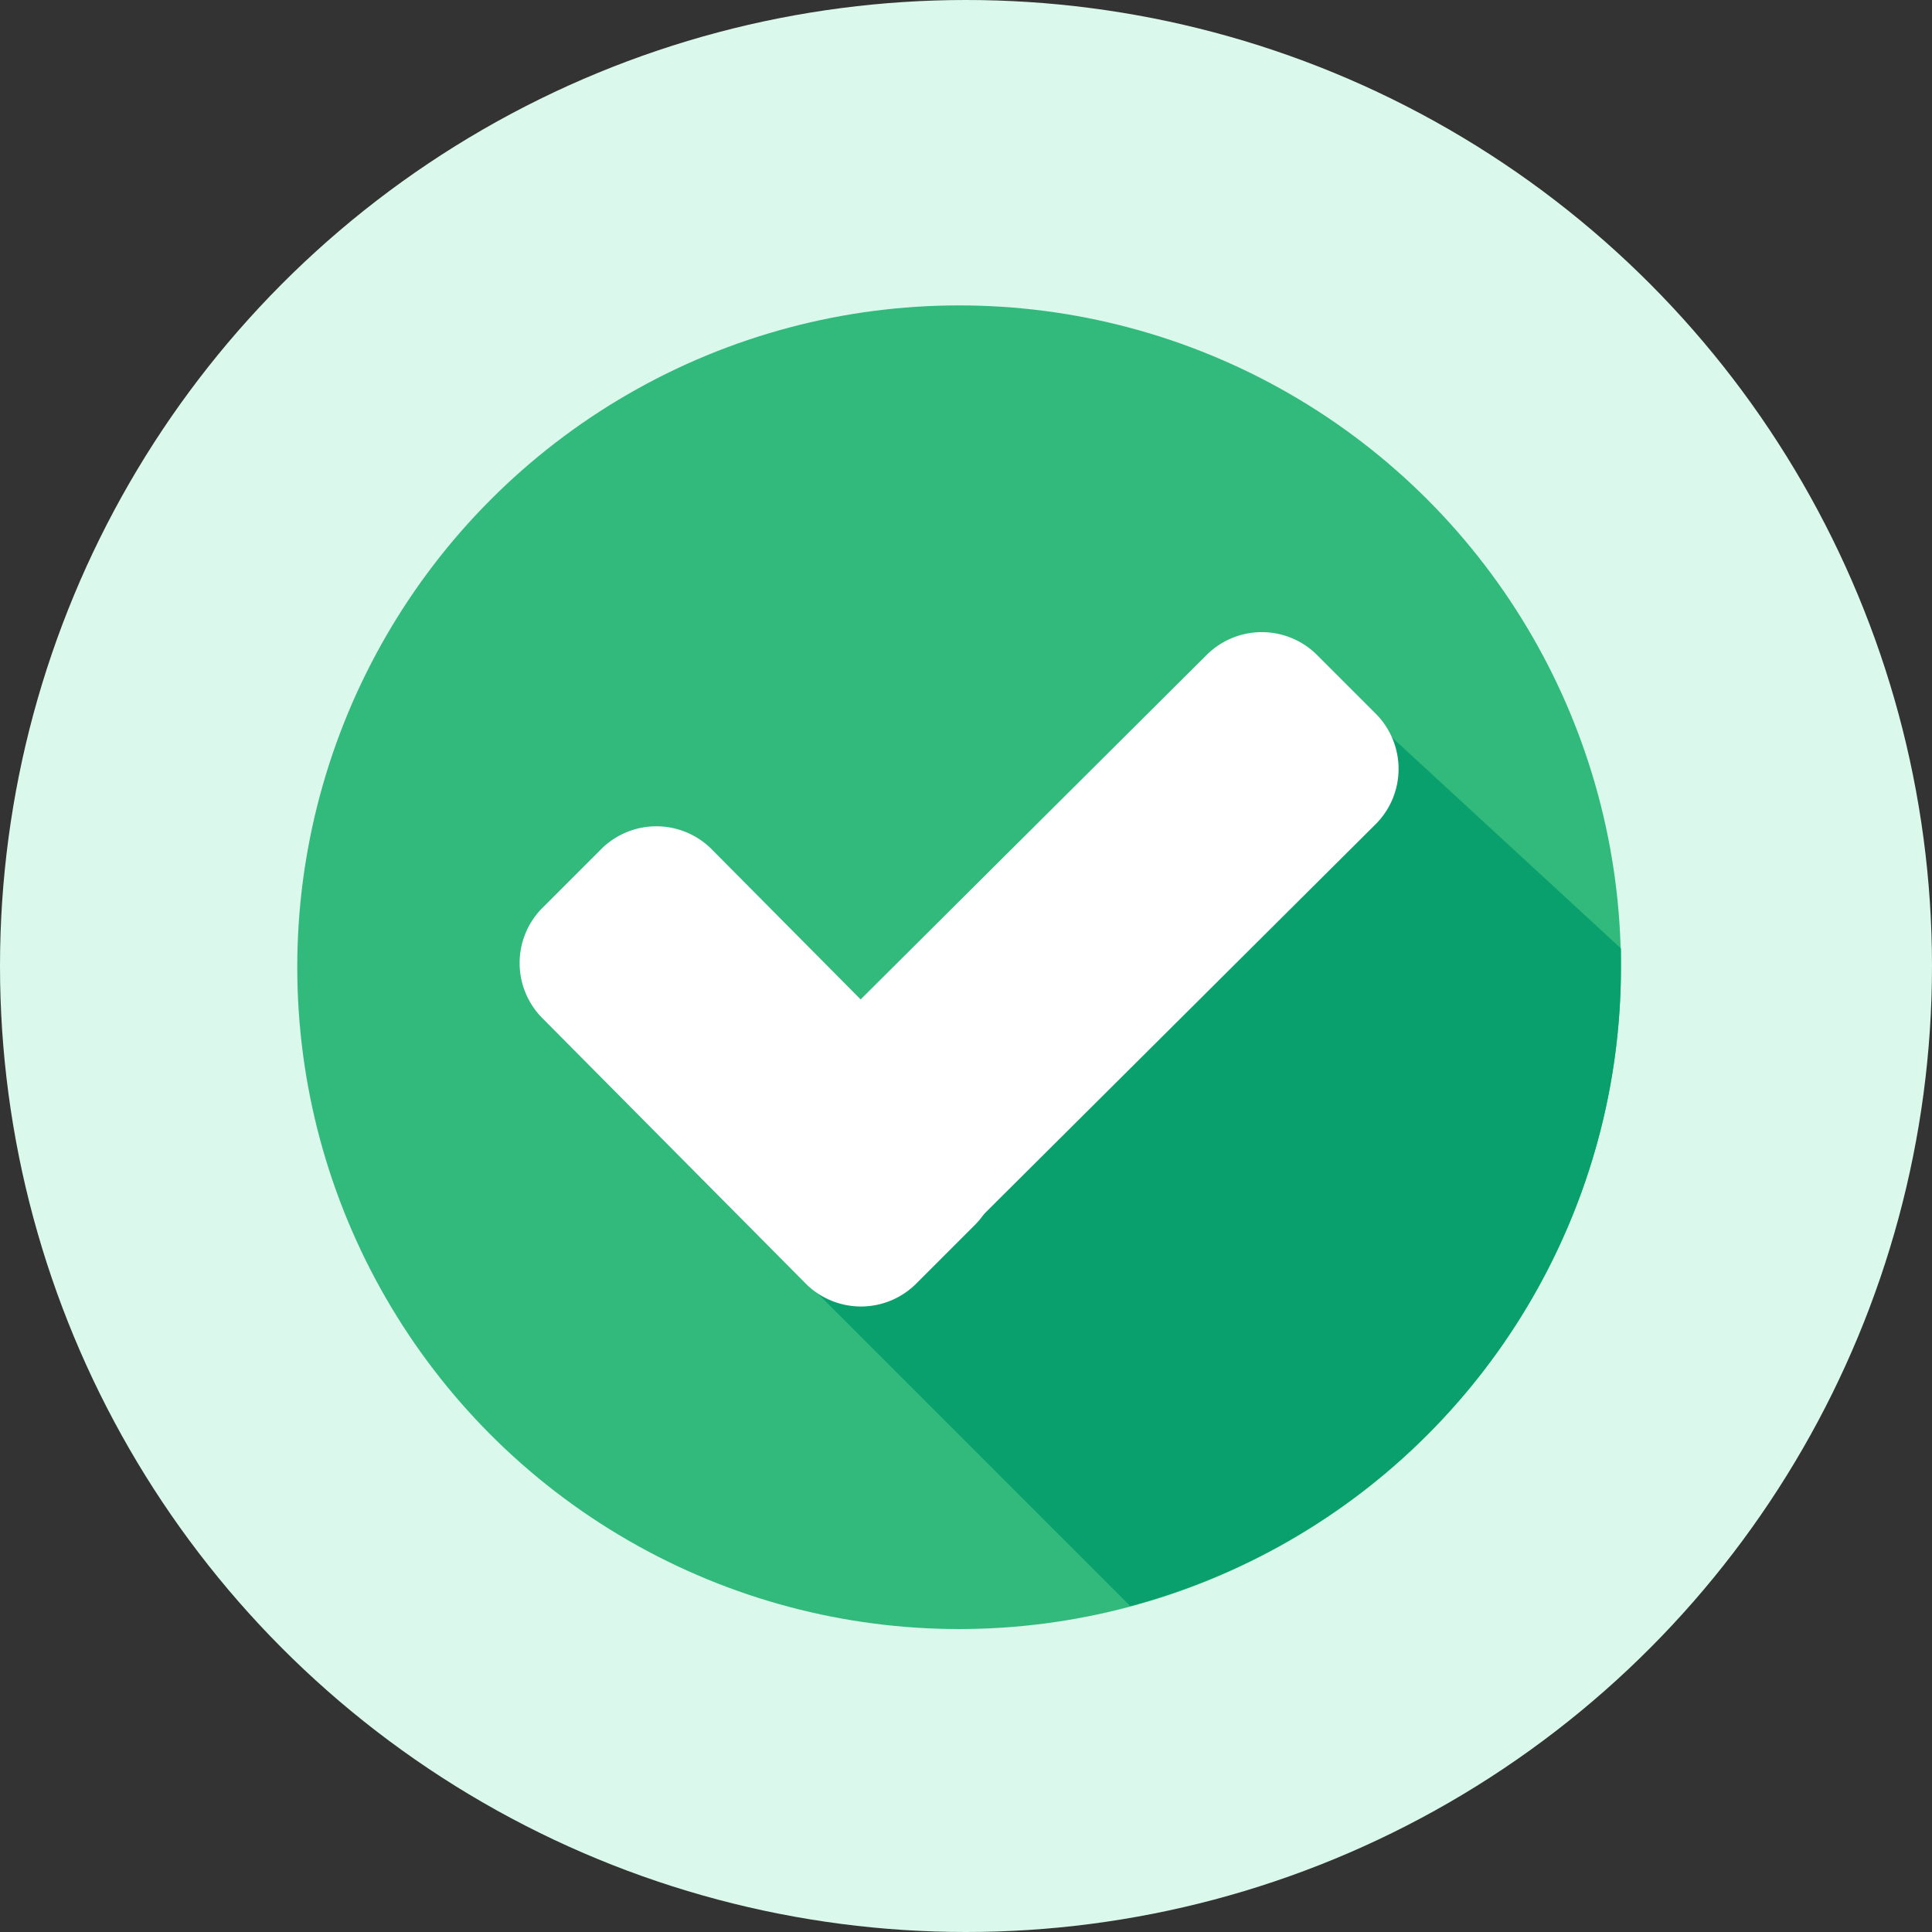 <svg xmlns="http://www.w3.org/2000/svg" width="189" height="189" viewBox="0 0 189 189">
  <rect x="0" y="0" width="189" height="189" fill="#333333" stroke="none"/>
  <g id="Group_7866" data-name="Group 7866" transform="translate(-134.859 -277.859)">
    <circle id="Ellipse_238" data-name="Ellipse 238" cx="94.5" cy="94.5" r="94.5" transform="translate(134.859 277.859)" fill="#daf8ec"/>
    <g id="checked" transform="translate(163.939 307.735)">
      <circle id="Ellipse_237" data-name="Ellipse 237" cx="64.744" cy="64.744" r="64.744" transform="translate(0 0)" fill="#32ba7c"/>
      <path id="Path_30740" data-name="Path 30740" d="M188.8,207.145l33.291,33.291a64.7,64.7,0,0,0,48-62.5V176.1L243.945,152Z" transform="translate(-140.599 -113.194)" fill="#0aa06e"/>
      <g id="Group_7694" data-name="Group 7694" transform="translate(21.752 31.964)">
        <path id="Path_30741" data-name="Path 30741" d="M129.827,227.887a7.647,7.647,0,0,1,0,10.62l-5.923,5.923a7.647,7.647,0,0,1-10.62,0L87.345,218.288a7.647,7.647,0,0,1,0-10.621l5.923-5.923a7.647,7.647,0,0,1,10.62,0Z" transform="translate(-85.2 -180.606)" fill="#fff"/>
        <path id="Path_30742" data-name="Path 30742" d="M211.477,127.345a7.647,7.647,0,0,1,10.621,0l5.923,5.923a7.647,7.647,0,0,1,0,10.62l-44.933,44.729a7.647,7.647,0,0,1-10.62,0l-5.923-5.923a7.647,7.647,0,0,1,0-10.621Z" transform="translate(-144.18 -125.2)" fill="#fff"/>
      </g>
    </g>
  </g>
</svg>
